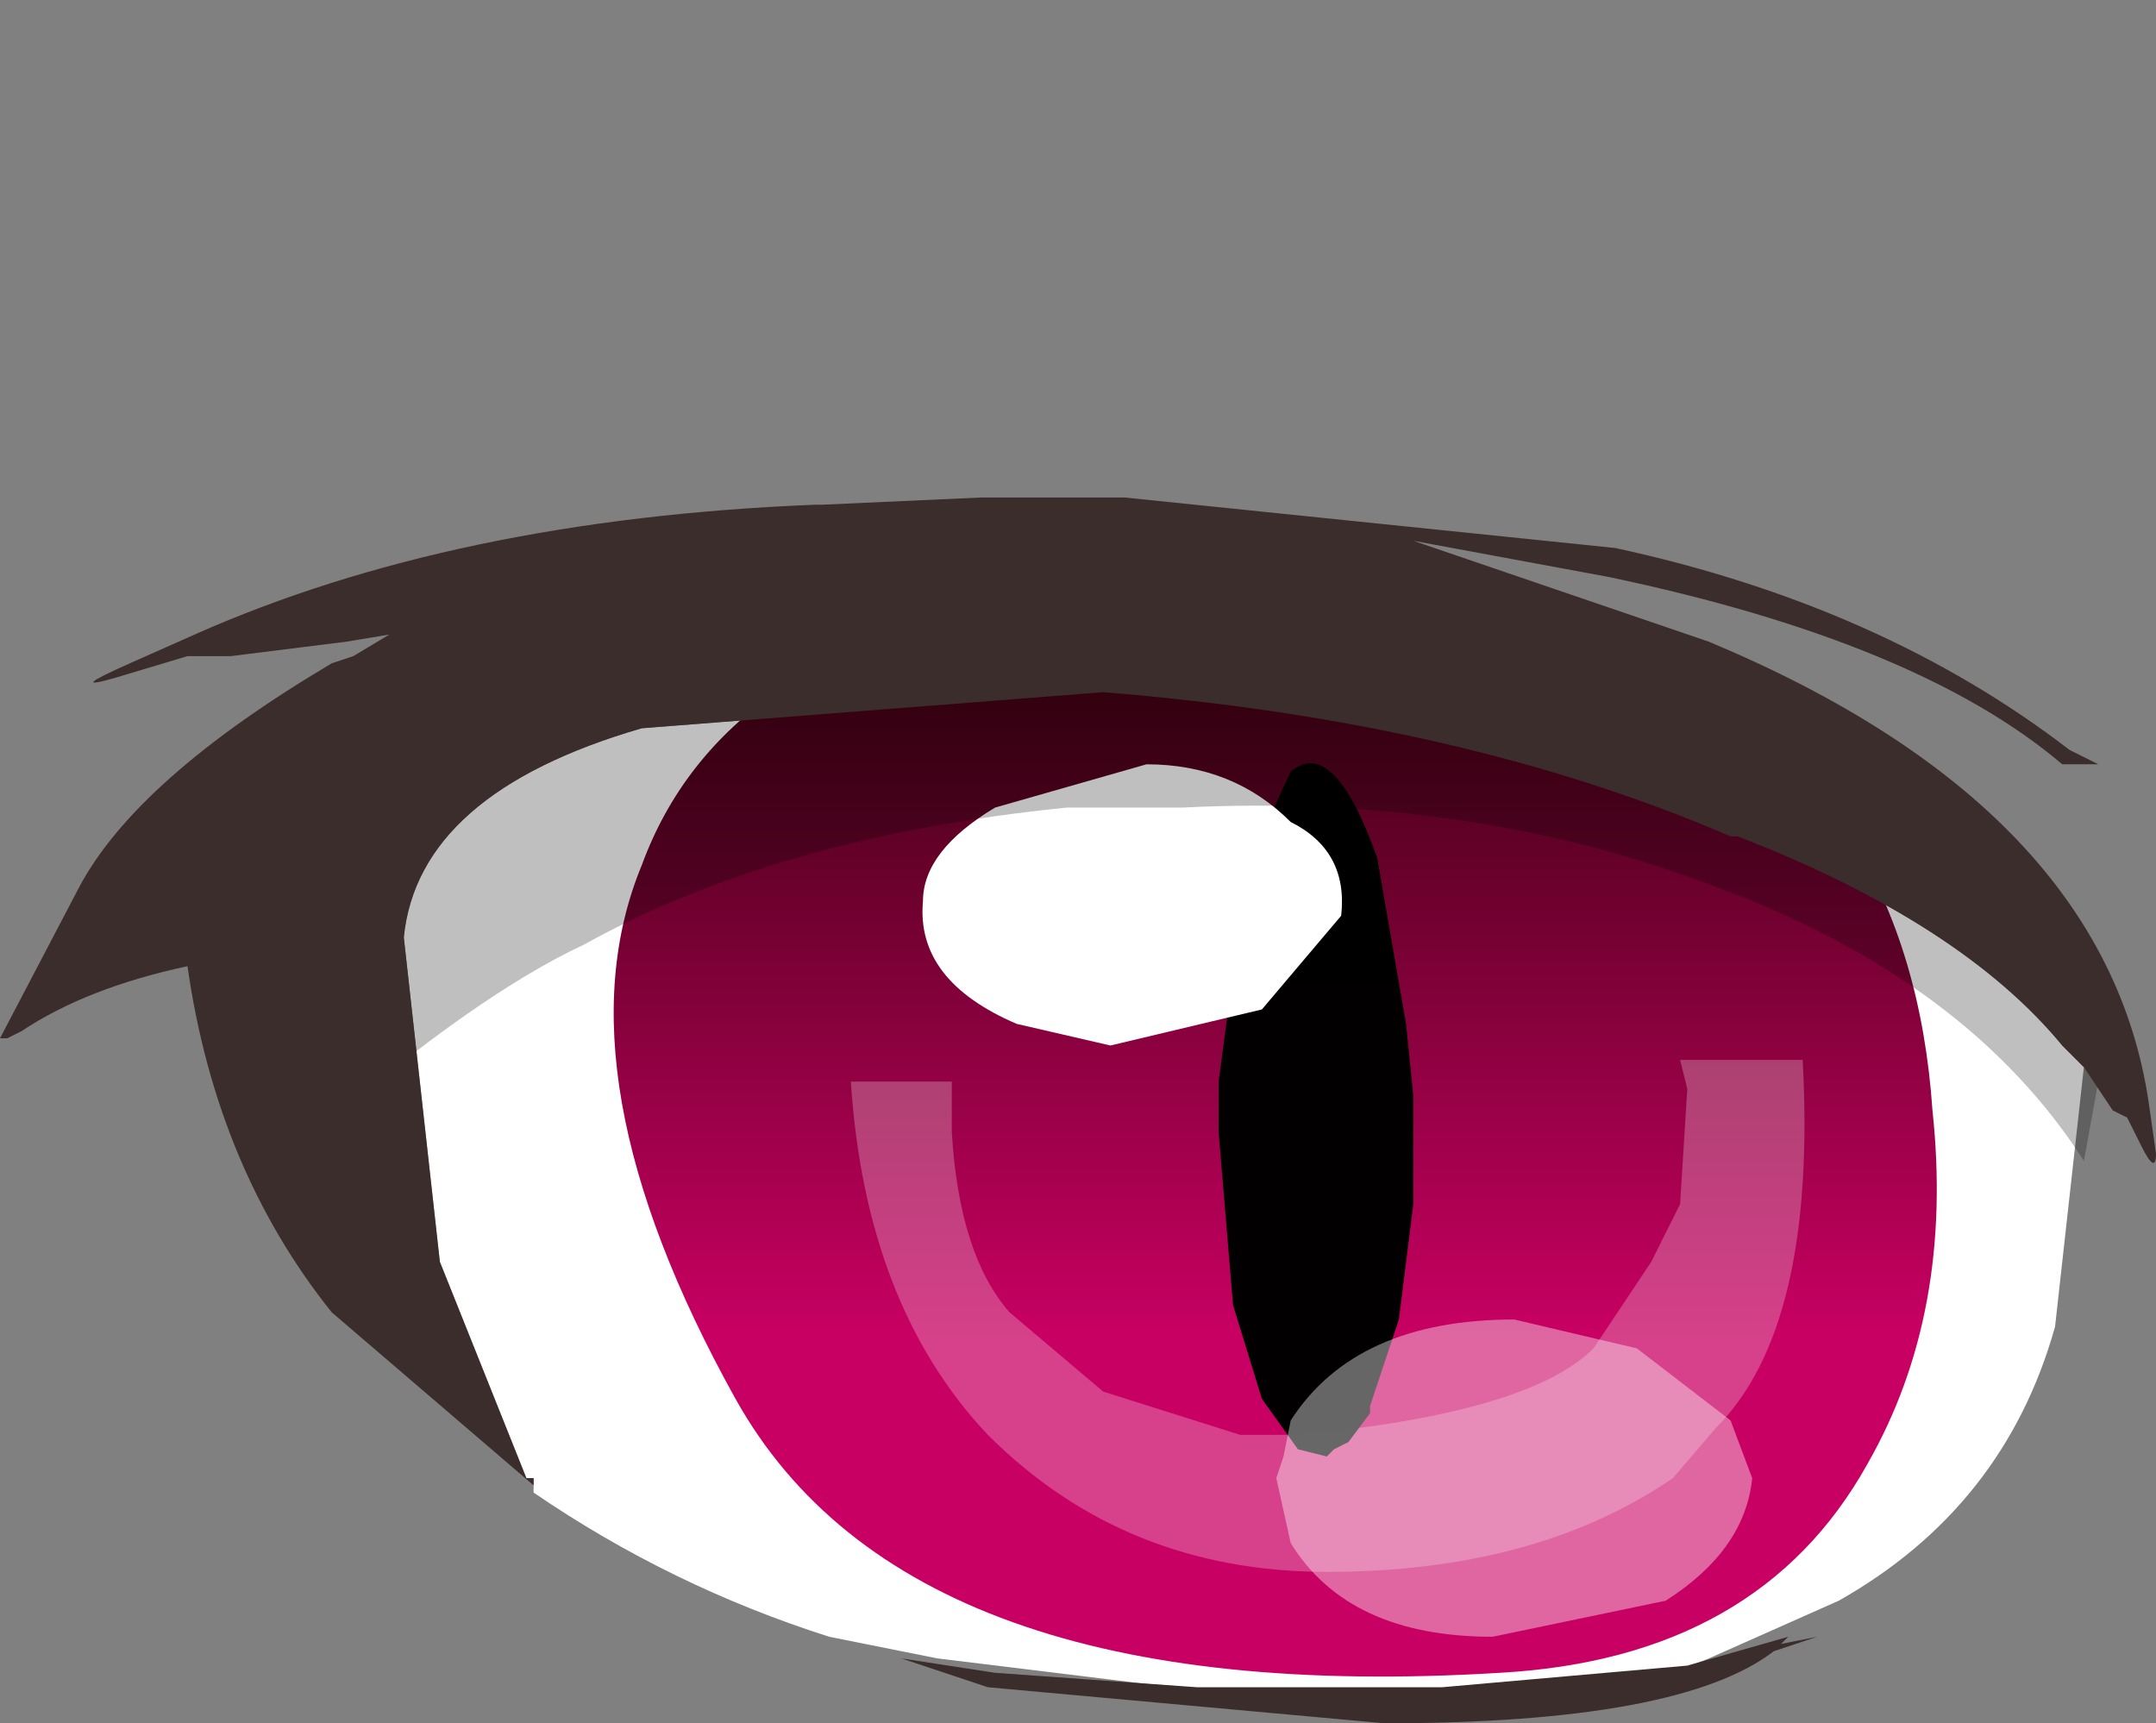 <svg xmlns="http://www.w3.org/2000/svg" xmlns:ffdec="https://www.free-decompiler.com/flash" xmlns:xlink="http://www.w3.org/1999/xlink" ffdec:objectType="frame" width="14.95" height="11.95"><rect width="100%" height="100%" fill="#808080" stroke="none"/><use ffdec:characterId="10" xlink:href="#a" width="14.95" height="8.55" transform="translate(0 3.4)"/><defs><linearGradient id="b" x1="-819.2" x2="819.2" gradientTransform="matrix(-0 .005 .007 0 8.85 8.2)" gradientUnits="userSpaceOnUse" spreadMethod="pad"><stop offset="0" stop-color="#230202"/><stop offset=".682" stop-color="#c90063"/></linearGradient><g id="a" fill-rule="evenodd"><path fill="#fff" d="m14.3 3.85.15.15-.2 1.8q-.35 1.25-1.5 1.9l-.9.4-.75.3-.3-.05-.5.1-1.1.05-.25-.1-2.45-.3-.25-.05-.5-.1q-1.1-.35-2.05-1v-.1h-.05l-.6-1.5L2.8 3.1q.1-1 1.65-1.45l3.2-.25q2.5.2 4.35 1h.05q1.55.6 2.25 1.45"/><path fill="url(#b)" d="M11.45 4.95q1.8.95 1.95 3.15.15 1.4-.45 2.45Q12.2 11.9 10.4 12q-4.1.25-5.3-1.9-1.25-2.25-.65-3.7.55-1.5 2.7-1.85 2.6-.5 4.3.4" transform="translate(0 -3.8)"/><path fill="#fff" fill-opacity=".251" d="m11.45 5.35.2-.4.05-.8-.05-.2h.85q.1 1.85-.6 2.55l-.3.35q-.95.65-2.4.65-1.4 0-2.35-.95Q6 5.65 5.9 4.1h.7v.35q.05.85.4 1.25l.65.55.95.3H9q1.6-.15 2.05-.6z"/><path fill-opacity=".988" d="m8.65 2.6.3-.65q.3-.25.6.6l.2 1.15.05.5v.75l-.1.8-.2.6v.05l-.15.2-.1.05-.05.05-.2-.05-.25-.35-.2-.65-.1-1.2V4.1z"/><path fill="#fff" d="M7.95 1.9q.6 0 1 .4.4.2.35.65l-.55.65-1.05.25-.65-.15q-.7-.3-.65-.85 0-.35.5-.65z"/><path fill="#fff" fill-opacity=".4" d="m10.5 5.75.85.2.65.5.15.4q-.05.5-.6.85l-1.2.25q-1 0-1.4-.65l-.1-.45.05-.15.05-.25q.45-.7 1.55-.7"/><path fill-opacity=".251" d="M14.45 4.65q-.8-1.25-2.55-1.9-1.7-.65-3.7-.55h-.8q-2 .2-3.35.95-.75.35-1.85 1.3l-.15-.55Q2.05.7 7 .7l1.5.1q2.65.55 4.25 1.35 1.8.85 1.8 1.95z"/><path fill="#3a2d2b" d="M14.4 1.9h-.1q-1-.85-3.15-1.3L9.8.35l2.05.7q2.75 1.15 3.05 3.2l.05.35q0 .15-.1-.05l-.1-.2-.1-.05-.2-.3-.15-.15Q13.6 3 12.05 2.4H12q-1.85-.8-4.35-1l-3.2.25Q2.9 2.1 2.8 3.1l.25 2.25.6 1.5h.05v.05L2.3 5.7q-.8-1-1-2.4-.7.15-1.15.45l-.1.05H0l.55-1.05Q.95 2 2.3 1.2l.15-.05L2.7 1l-.3.05-.8.1h-.3l-.5.15q-.35.1.1-.1l.45-.2q1.8-.8 4.3-.9h.05L6.8.05h1l3.4.35q1.85.4 3.15 1.4l.2.1zm-1.8 6.05-.3.1q-.65.5-2.7.5L6.85 8.3l-.6-.2.65.1 1.4.1H10l1.7-.15.7-.2-.05.05z"/></g></defs></svg>